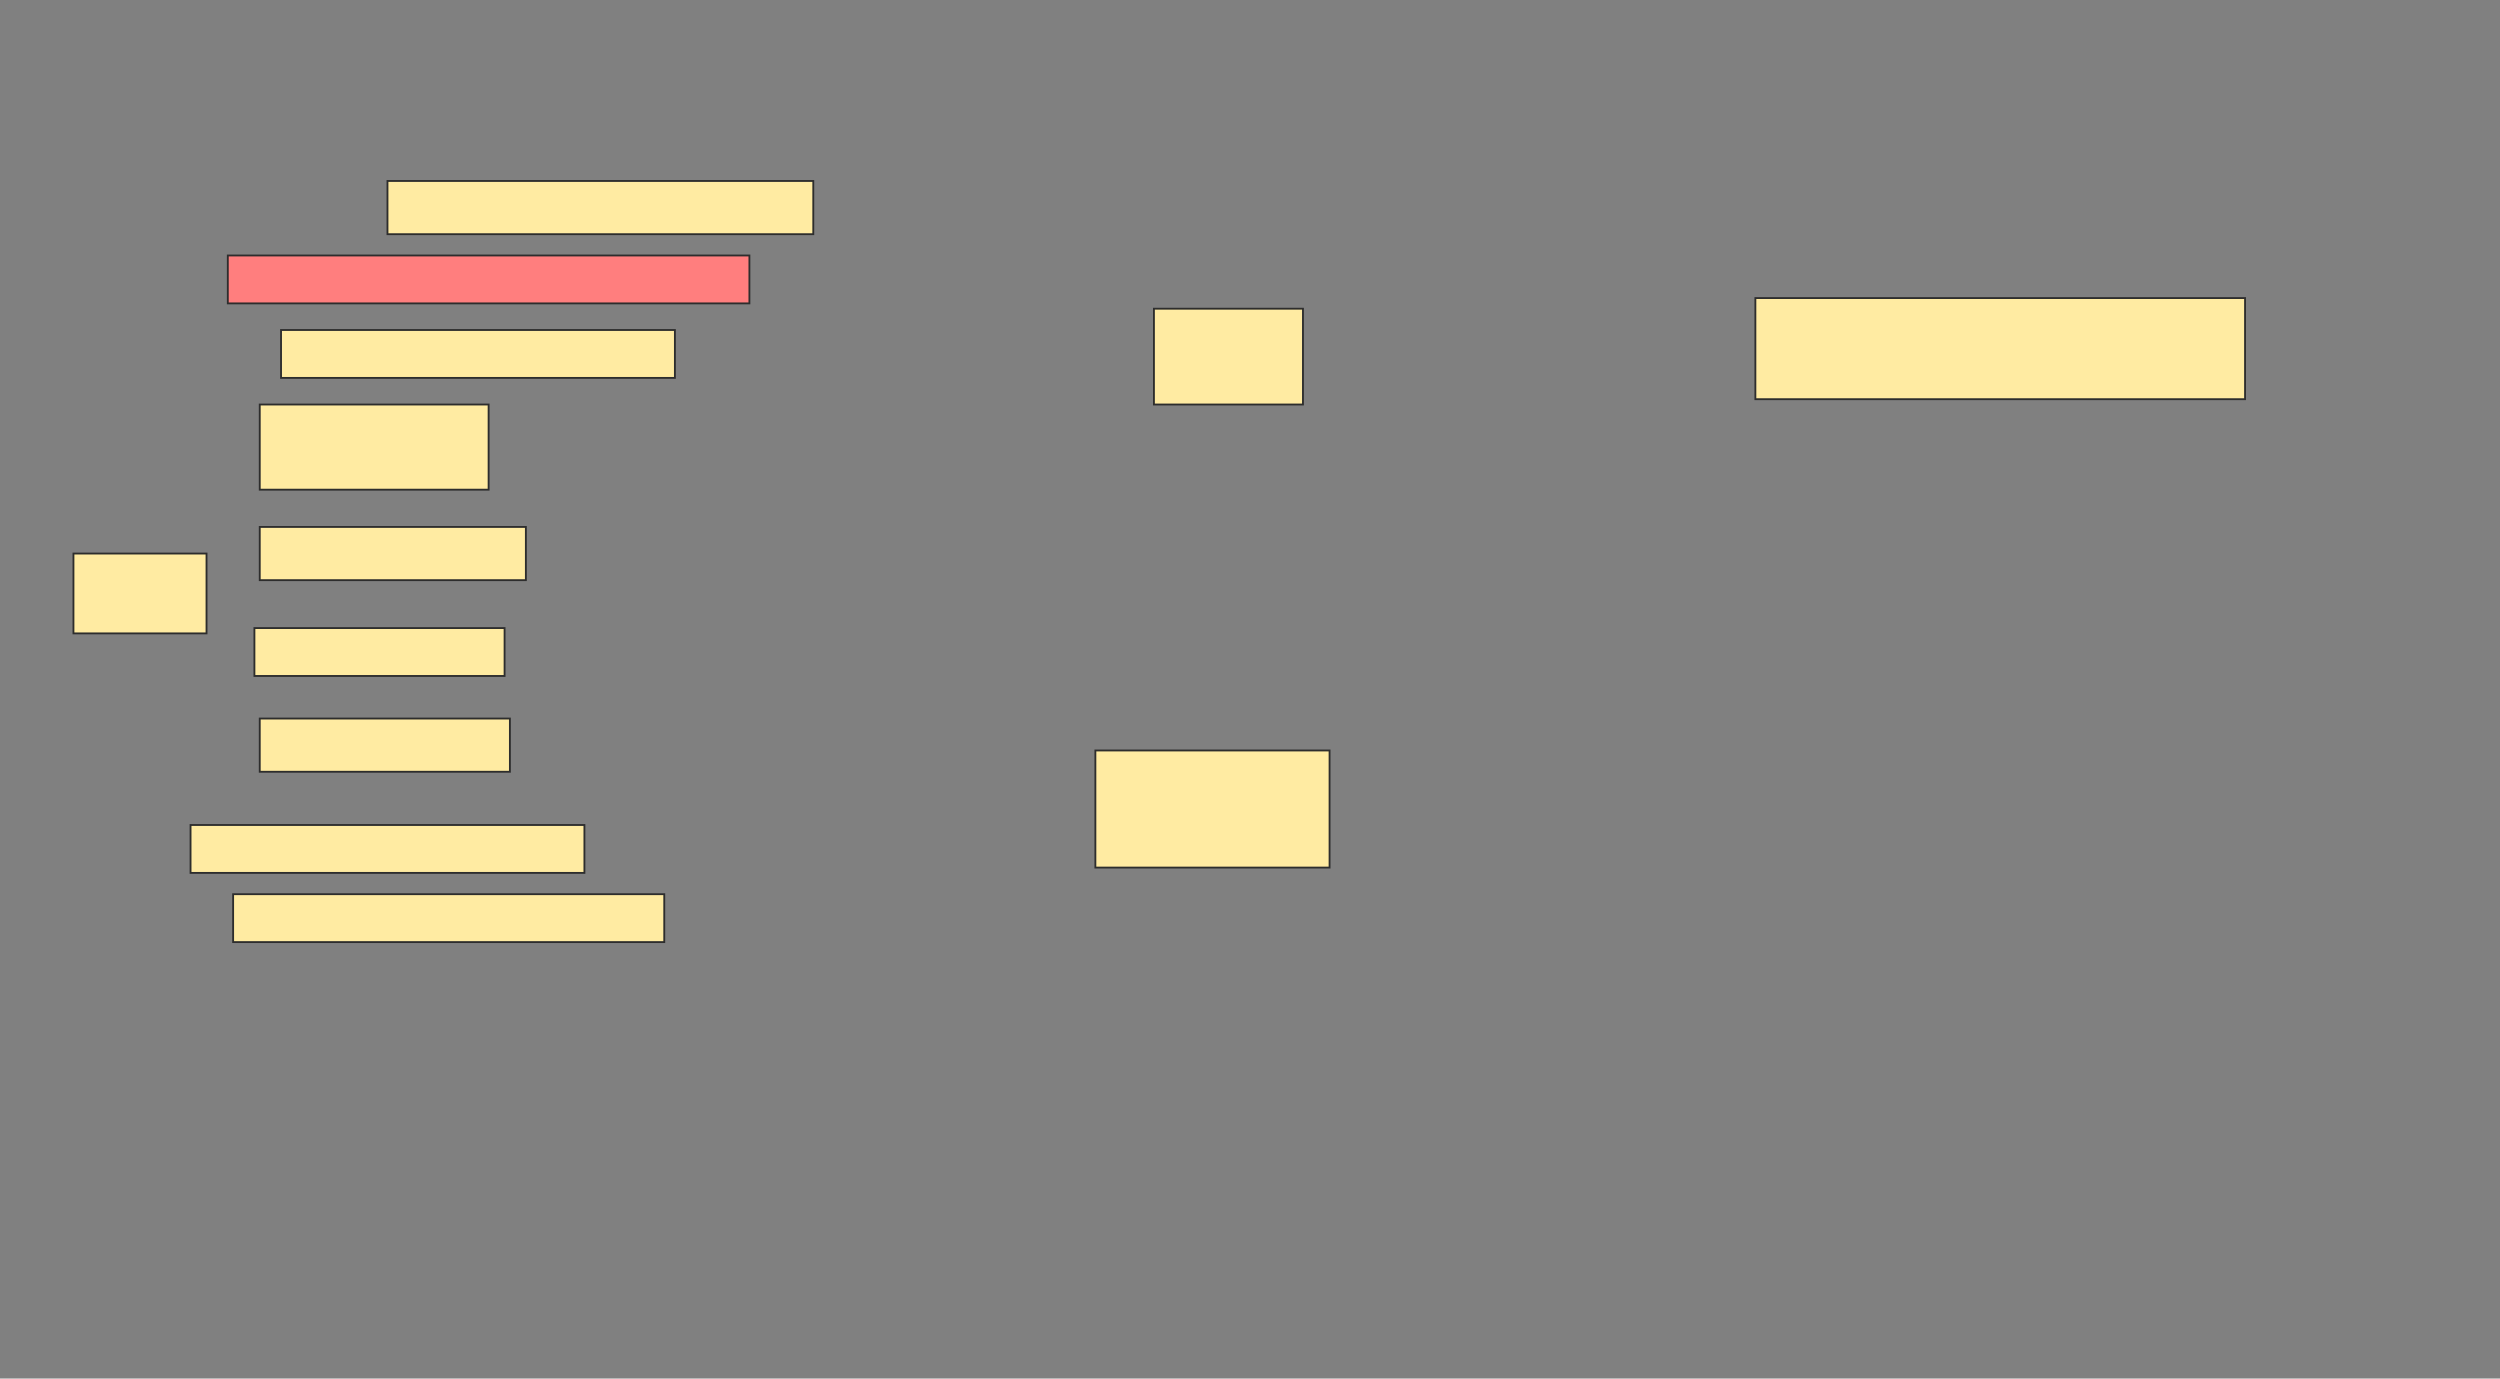 <svg height="740" width="1342" xmlns="http://www.w3.org/2000/svg">
 <rect width="100%" height="100%" fill="#808080" stroke="none"/>
 <!-- Created with Image Occlusion Enhanced -->
 <g>
  <title>Labels</title>
 </g>
 <g>
  <title>Masks</title>
  <rect fill="#FFEBA2" height="28.571" id="a83d325801854f3aa144d7cad4368a0a-ao-1" stroke="#2D2D2D" width="228.571" x="208" y="97.143"/>
  <rect class="qshape" fill="#FF7E7E" height="25.714" id="a83d325801854f3aa144d7cad4368a0a-ao-2" stroke="#2D2D2D" width="280" x="122.286" y="137.143"/>
  <rect fill="#FFEBA2" height="25.714" id="a83d325801854f3aa144d7cad4368a0a-ao-3" stroke="#2D2D2D" width="211.429" x="150.857" y="177.143"/>
  <rect fill="#FFEBA2" height="51.429" id="a83d325801854f3aa144d7cad4368a0a-ao-4" stroke="#2D2D2D" width="80" x="619.429" y="165.714"/>
  <g id="a83d325801854f3aa144d7cad4368a0a-ao-5">
   <rect fill="#FFEBA2" height="42.857" stroke="#2D2D2D" width="71.429" x="39.429" y="297.143"/>
   <rect fill="#FFEBA2" height="45.714" stroke="#2D2D2D" width="122.857" x="139.429" y="217.143"/>
   <rect fill="#FFEBA2" height="28.571" stroke="#2D2D2D" width="142.857" x="139.429" y="282.857"/>
   <rect fill="#FFEBA2" height="25.714" stroke="#2D2D2D" width="134.286" x="136.571" y="337.143"/>
   <rect fill="#FFEBA2" height="28.571" stroke="#2D2D2D" width="134.286" x="139.429" y="385.714"/>
  </g>
  <rect fill="#FFEBA2" height="25.714" id="a83d325801854f3aa144d7cad4368a0a-ao-6" stroke="#2D2D2D" width="211.429" x="102.286" y="442.857"/>
  <rect fill="#FFEBA2" height="25.714" id="a83d325801854f3aa144d7cad4368a0a-ao-7" stroke="#2D2D2D" width="231.429" x="125.143" y="480"/>
  <rect fill="#FFEBA2" height="62.857" id="a83d325801854f3aa144d7cad4368a0a-ao-8" stroke="#2D2D2D" width="125.714" x="588" y="402.857"/>
  <rect fill="#FFEBA2" height="54.286" id="a83d325801854f3aa144d7cad4368a0a-ao-9" stroke="#2D2D2D" width="262.857" x="942.286" y="160"/>
 </g>
</svg>